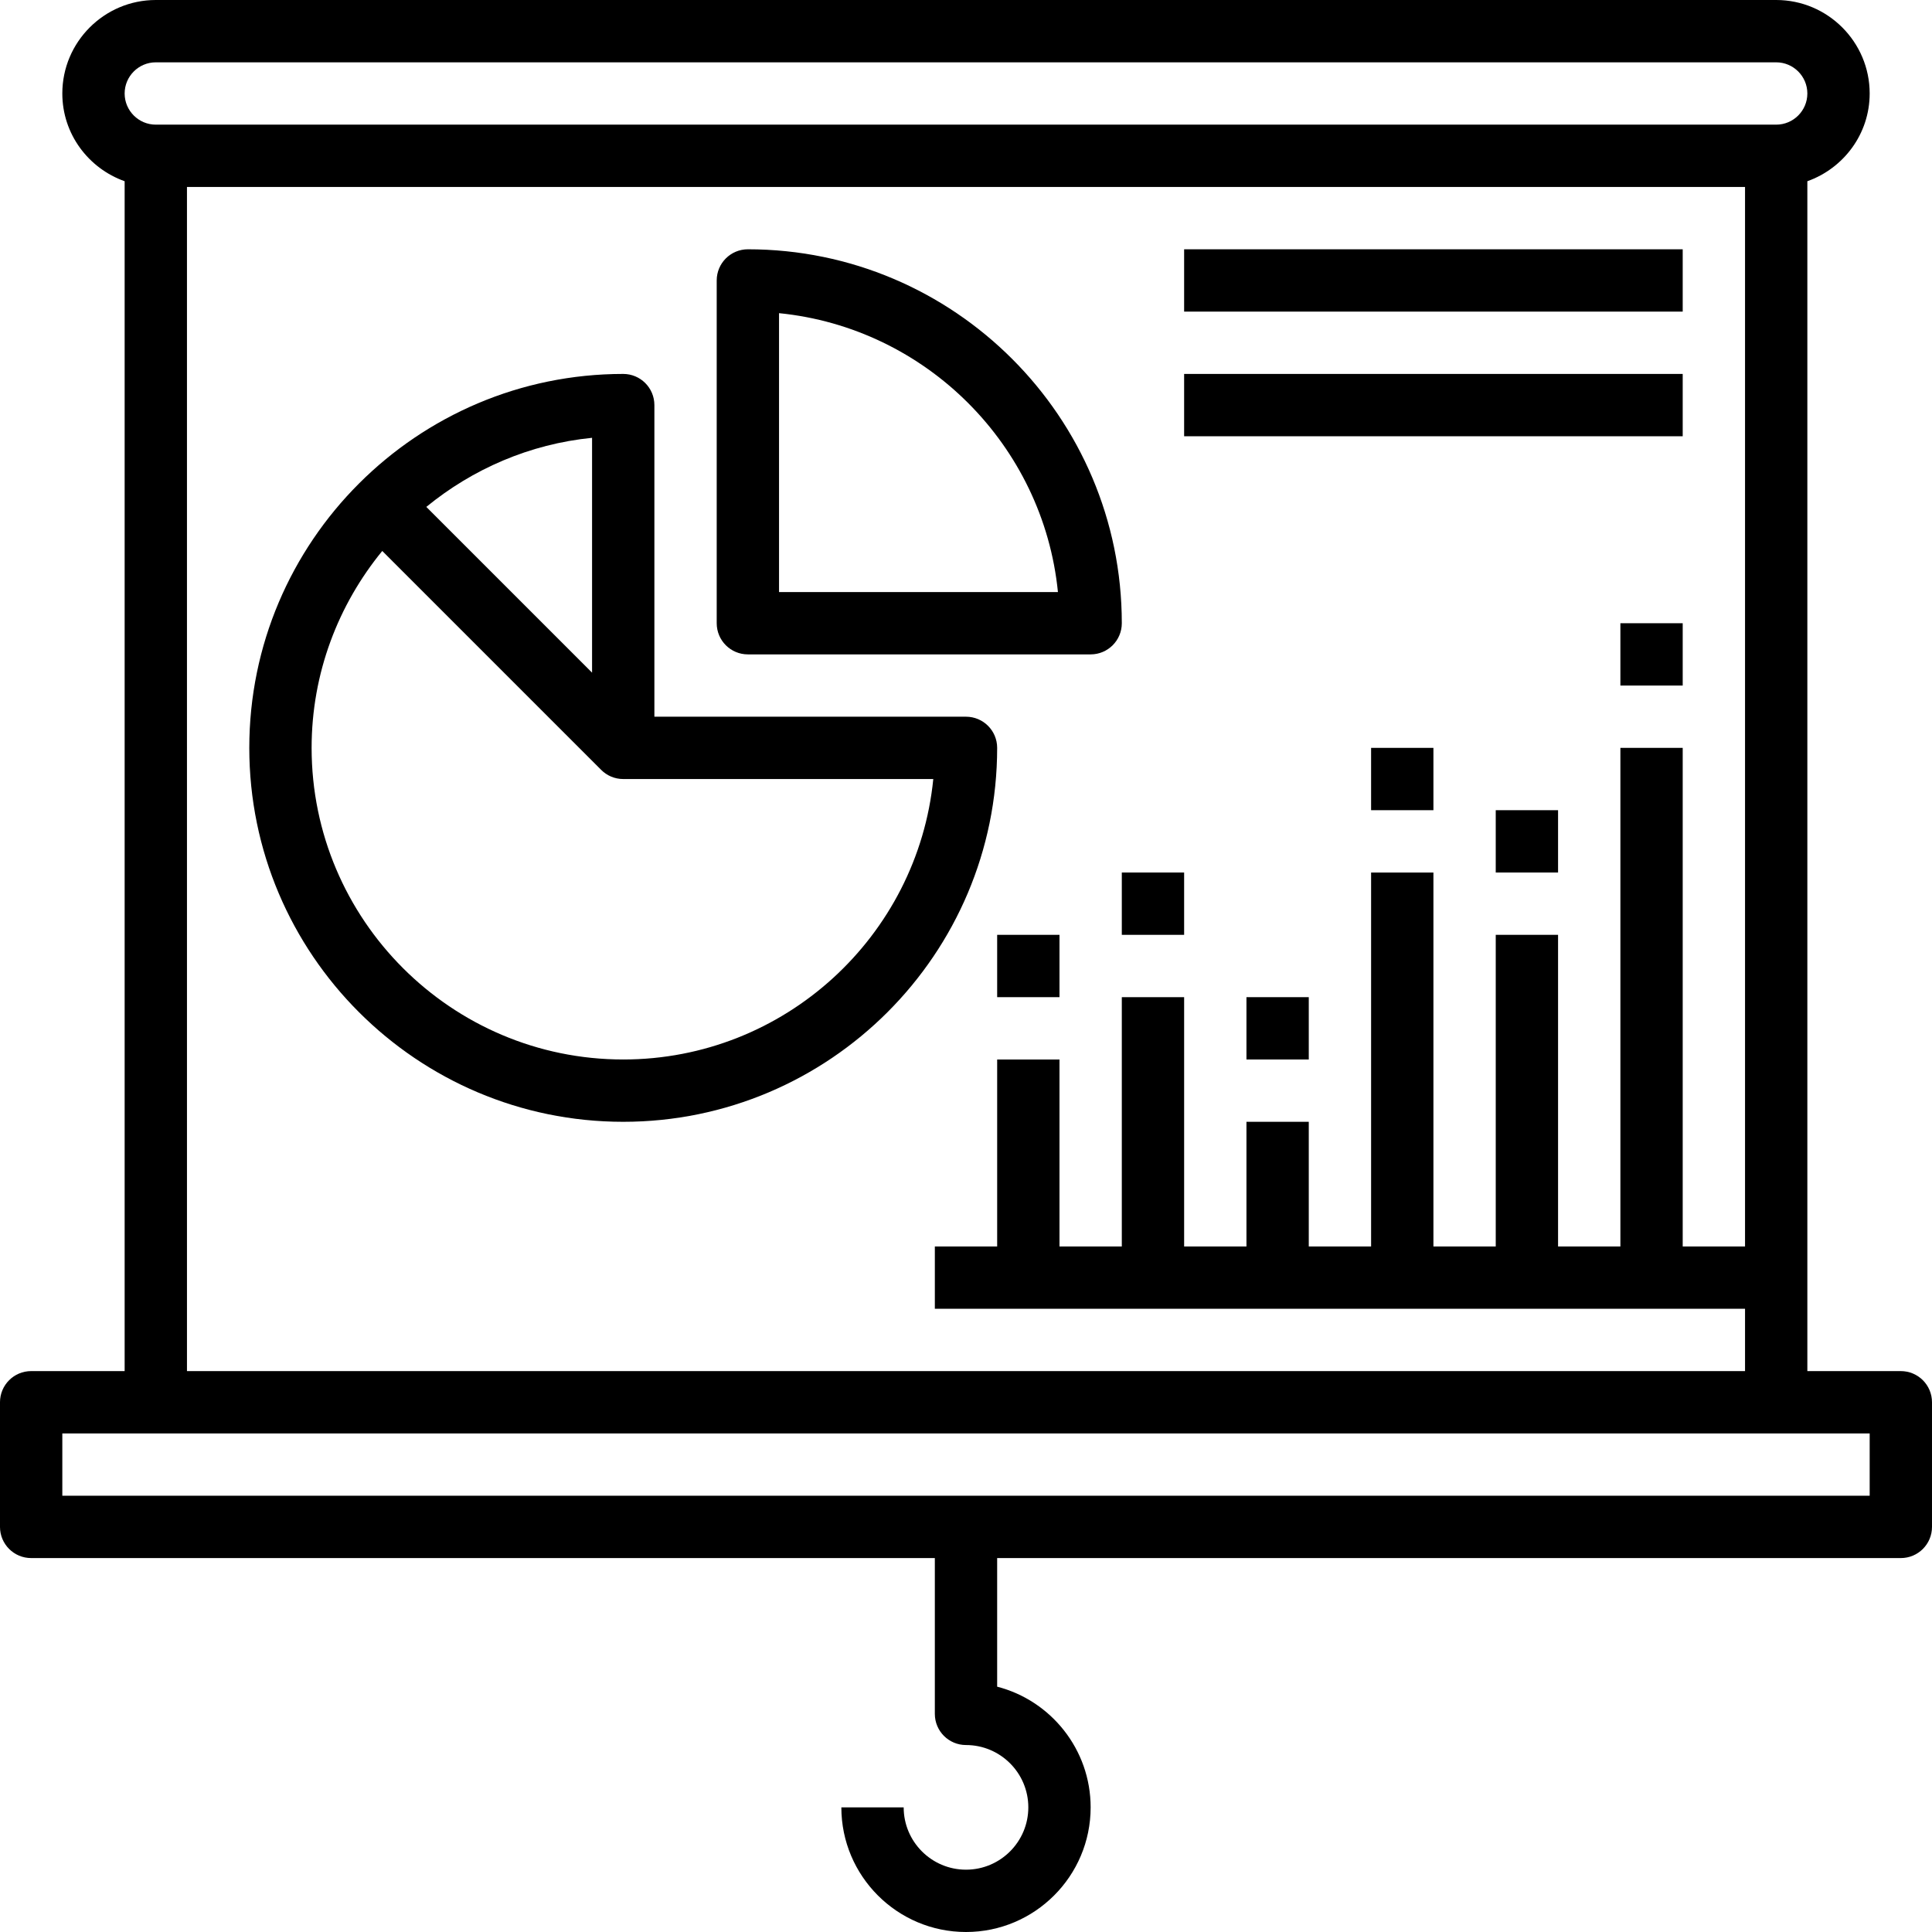 <svg height="496pt" viewBox="0 0 496 496" width="496pt" xmlns="http://www.w3.org/2000/svg"><path d="m488 352h-24v-305.473c9.289-3.312 16-12.113 16-22.527 0-13.23-10.77-24-24-24h-416c-13.23 0-24 10.77-24 24 0 10.414 6.711 19.215 16 22.527v305.473h-24c-4.414 0-8 3.574-8 8v32c0 4.426 3.586 8 8 8h232v40c0 4.426 3.586 8 8 8 8.824 0 16 7.176 16 16s-7.176 16-16 16-16-7.176-16-16h-16c0 17.648 14.352 32 32 32s32-14.352 32-32c0-14.879-10.215-27.434-24-30.984v-33.016h232c4.414 0 8-3.574 8-8v-32c0-4.426-3.586-8-8-8zm-448-336h416c4.406 0 8 3.586 8 8s-3.594 8-8 8h-416c-4.406 0-8-3.586-8-8s3.594-8 8-8zm8 32h400v272h-16v-128h-16v128h-16v-80h-16v80h-16v-96h-16v96h-16v-32h-16v32h-16v-64h-16v64h-16v-48h-16v48h-16v16h208v16h-400zm432 336h-464v-16h464zm0 0"/><path d="m248 184h-80v-80c0-4.426-3.586-8-8-8-52.938 0-96 43.062-96 96s43.062 96 96 96 96-43.062 96-96c0-4.426-3.586-8-8-8zm-96-11.312-42.551-42.551c11.855-9.703 26.488-16.137 42.551-17.738zm8 99.312c-44.113 0-80-35.887-80-80 0-19.176 6.84-36.754 18.137-50.551l56.199 56.199c1.449 1.457 3.449 2.352 5.664 2.352h79.602c-4.027 40.367-38.195 72-79.602 72zm0 0"/><path d="m192 168h88c4.414 0 8-3.574 8-8 0-52.938-43.062-96-96-96-4.414 0-8 3.574-8 8v88c0 4.426 3.586 8 8 8zm8-87.602c37.734 3.77 67.84 33.867 71.602 71.602h-71.602zm0 0"/><path d="m256 240h16v16h-16zm0 0"/><path d="m288 224h16v16h-16zm0 0"/><path d="m320 256h16v16h-16zm0 0"/><path d="m352 192h16v16h-16zm0 0"/><path d="m384 208h16v16h-16zm0 0"/><path d="m416 160h16v16h-16zm0 0"/><path d="m304 64h128v16h-128zm0 0"/><path d="m304 96h128v16h-128zm0 0"/></svg>